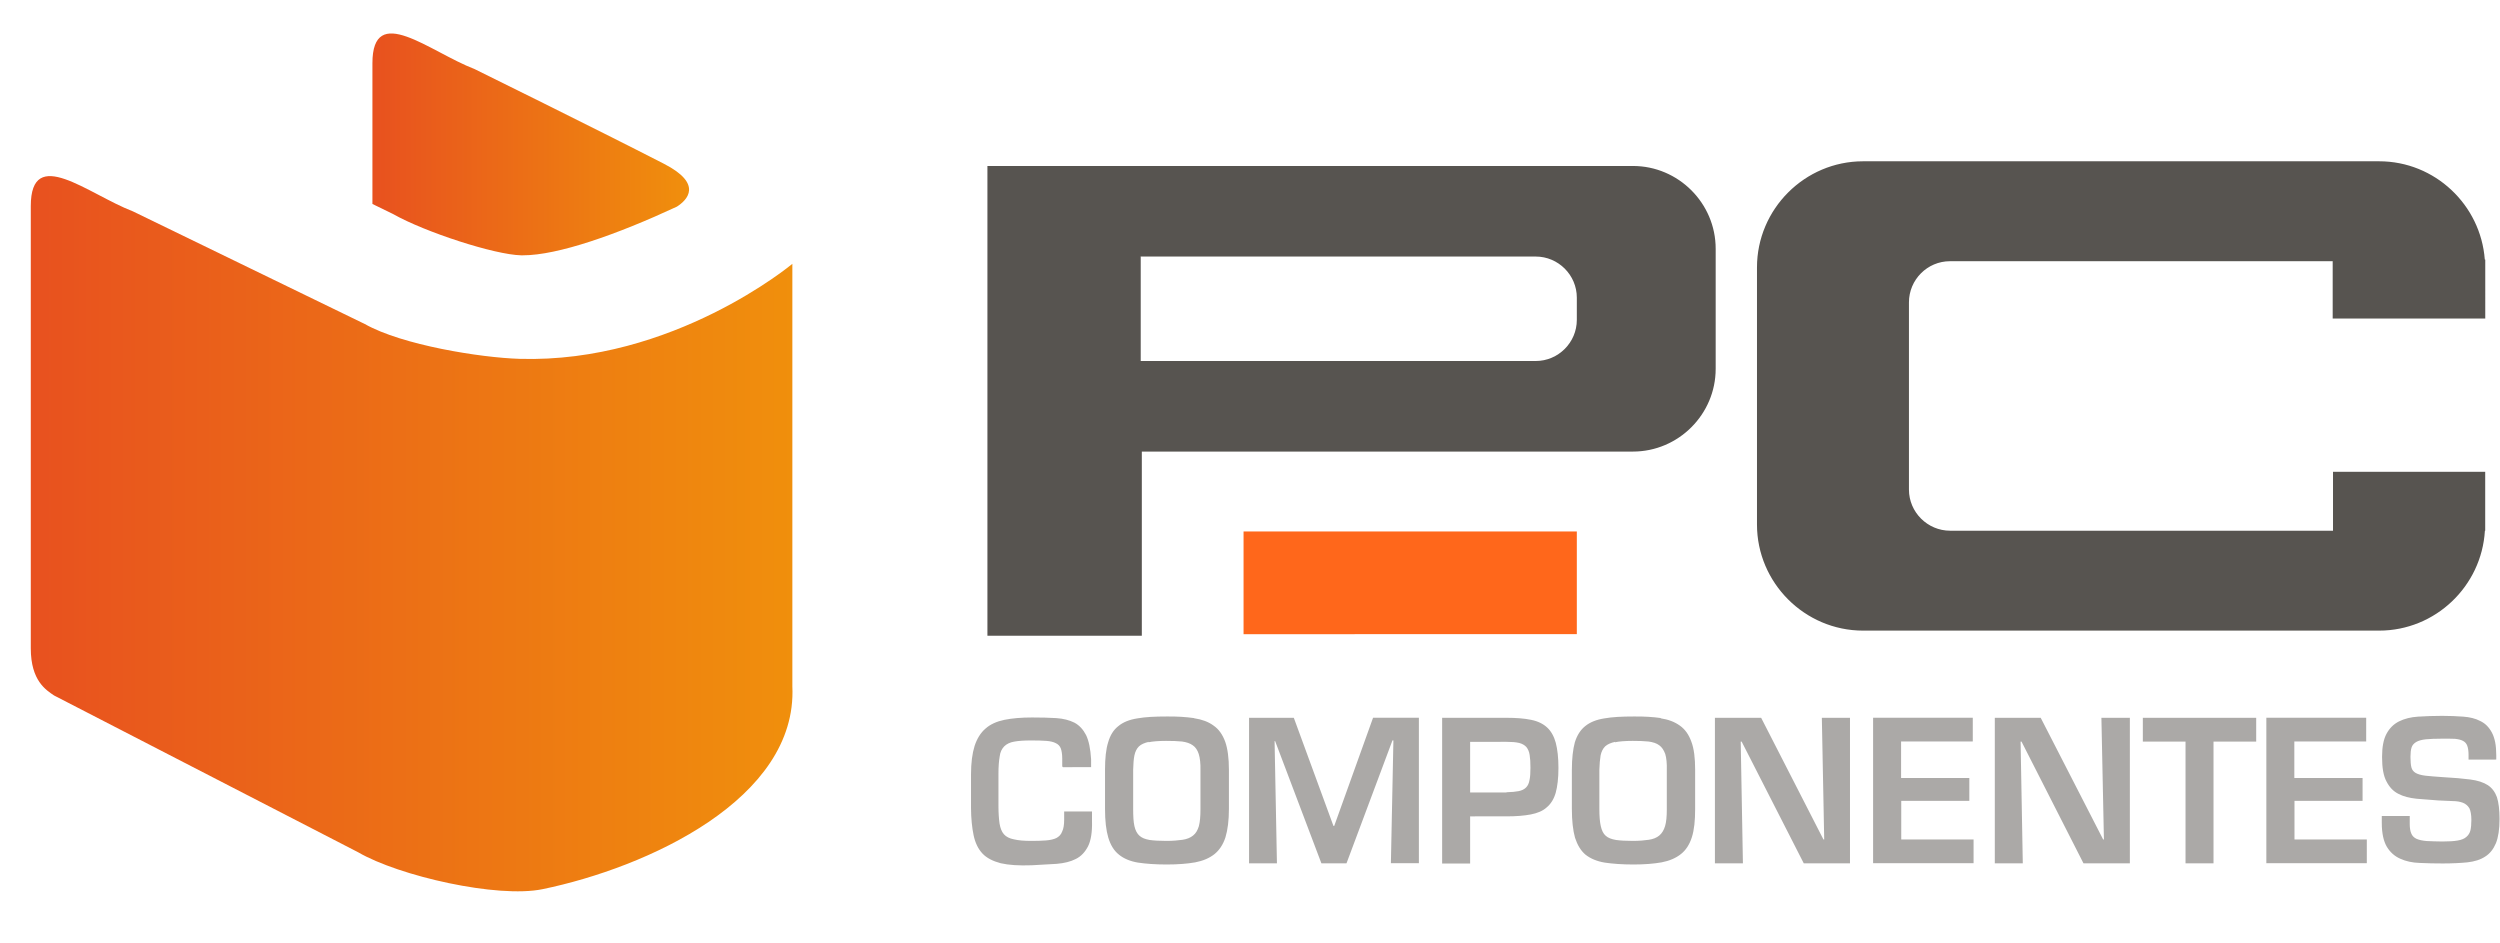 <svg id="OLD__pccomponentes-logo" xmlns="http://www.w3.org/2000/svg" viewBox="0 0 159 60"><linearGradient id="a" x1="10021.697" x2="9973.254" y1="-239.542" y2="-239.542" gradientUnits="userSpaceOnUse" gradientTransform="matrix(1 0 0 -1 -9971.295 -205.6)"><stop offset="0" stop-color="#F08F0C"/><stop offset="1" stop-color="#E8511F"/></linearGradient><path fill="url(#a)" d="M50.394 16.78v26.882c.328 7.164-9.244 11.518-15.89 12.89-2.87.59-9.13-.835-11.73-2.35l-19.336-9.97c-.506-.344-1.48-.933-1.48-2.995v-28.13c0-3.916 3.64-.762 6.498.337L23.2 20.607c2.38 1.347 7.383 2.14 9.833 2.215 9.782.298 17.36-6.042 17.36-6.042z"/><path fill="#FF671B" d="M79.09 33.8h21.196v6.533H79.09z"/><path fill="#2E2A25" d="M103.854 10.556H62.8v29.877h9.82V28.72h31.234c2.894 0 5.263-2.37 5.263-5.264V15.82c0-2.895-2.37-5.264-5.263-5.264zm-3.568 9.788c0 1.44-1.177 2.616-2.617 2.616H72.55v-6.61c0-.02-.018-.034 0-.034h25.12c1.44 0 2.616 1.178 2.616 2.615v1.42zm57.777-.087V16.51l-.03-.002c-.26-3.48-3.175-6.25-6.717-6.25H118.49c-3.708 0-6.746 3.037-6.746 6.75V33.36c0 3.71 3.038 6.747 6.746 6.747h32.825c3.575 0 6.516-2.823 6.724-6.35l.02-.004v-3.746h-9.68v3.746h-24.35c-1.44 0-2.62-1.177-2.62-2.616V19.23c0-1.44 1.17-2.617 2.61-2.617h24.34v3.644h9.68z" opacity=".8"/><path fill="#2E2A25" d="M67.558 48.742v-.502c0-.276-.036-.48-.092-.643-.062-.152-.164-.26-.32-.333-.143-.074-.346-.125-.598-.144-.254-.018-.58-.027-.967-.027-.44 0-.8.023-1.07.073-.28.047-.49.15-.64.3-.15.153-.26.362-.29.64-.05.28-.08.645-.08 1.095v2.06c0 .46.03.83.07 1.12.05.3.14.52.28.68.14.16.36.27.63.32.28.07.65.1 1.12.1.35 0 .66-.01.93-.03.26-.02.48-.07.65-.15.17-.09.3-.22.37-.41.09-.18.13-.43.13-.77v-.51h1.77v.61c.02.7-.07 1.24-.25 1.6-.19.37-.44.64-.78.81-.33.17-.74.27-1.22.31-.47.03-1 .06-1.58.09-.82.03-1.46-.01-1.98-.13-.49-.13-.89-.33-1.16-.62-.28-.3-.46-.69-.56-1.16-.1-.48-.16-1.06-.165-1.73v-2.13c0-.74.08-1.342.227-1.814.15-.462.38-.84.696-1.11.31-.275.713-.454 1.2-.555.49-.1 1.08-.15 1.76-.15.57 0 1.1.013 1.54.04.45.03.834.13 1.155.29.317.17.56.44.74.79.176.36.28.88.32 1.54v.5H67.6zm8.398-3.06c.49.073.906.228 1.227.466.335.23.575.575.74 1.026.157.446.236 1.043.236 1.786v2.49c0 .74-.08 1.337-.22 1.803-.15.464-.39.82-.7 1.07-.32.253-.73.43-1.23.524-.5.088-1.1.135-1.81.135-.72 0-1.33-.046-1.82-.12-.5-.083-.91-.258-1.21-.503-.32-.25-.54-.62-.68-1.08-.14-.47-.21-1.08-.21-1.83v-2.49c0-.72.06-1.31.2-1.75.13-.45.34-.79.65-1.03.3-.25.7-.41 1.21-.49.5-.09 1.11-.12 1.85-.12.66-.01 1.24.03 1.74.1zm-2.88 1.498c-.28.062-.49.152-.637.288-.15.148-.24.34-.29.573-.05.24-.07.55-.08.92v2.49c0 .47.02.82.08 1.09.06.27.17.48.32.61.15.14.36.22.64.27.27.04.64.06 1.08.06.4 0 .74-.03 1.02-.07.27-.04.5-.13.67-.27.18-.14.29-.34.37-.6.07-.27.1-.62.1-1.07v-2.49c.01-.43-.03-.77-.11-1.03-.08-.24-.2-.43-.38-.55-.18-.13-.4-.2-.68-.24-.28-.03-.62-.04-1.02-.04-.47 0-.85.03-1.13.09zm12.554 7.726h-1.59l-2.94-7.768h-.037l.15 7.77H79.44v-9.255h2.847l2.52 6.876h.05l2.47-6.88h2.914v9.25h-1.78l.16-7.81h-.06l-2.92 7.81zm6.09-9.254h4.095c.615 0 1.138.04 1.565.13.42.083.77.255 1.015.484.256.236.44.564.552.976.106.41.17.94.17 1.592 0 .657-.064 1.188-.174 1.584-.114.402-.31.713-.575.933-.254.23-.6.37-1.02.45-.422.08-.93.12-1.533.12H93.5v3h-1.78v-9.26zm4.094 4.735c.32-.007.575-.032.78-.072.195-.04.355-.12.462-.23.112-.108.186-.27.22-.472.045-.196.06-.458.06-.78 0-.328-.015-.6-.05-.812-.03-.21-.104-.38-.21-.51-.107-.12-.262-.21-.46-.26-.212-.05-.475-.07-.802-.07H93.5v3.22h2.314zm9.793-4.704c.49.072.902.227 1.23.465.33.23.574.575.734 1.026.17.446.24 1.043.24 1.786v2.49c0 .74-.06 1.337-.21 1.803-.15.464-.38.82-.7 1.07-.32.253-.73.43-1.23.524-.5.088-1.09.135-1.79.135-.71 0-1.32-.046-1.82-.12-.5-.083-.91-.258-1.22-.503-.3-.25-.52-.62-.67-1.08-.13-.47-.2-1.08-.2-1.83v-2.49c0-.72.07-1.31.19-1.75.14-.45.36-.79.66-1.03.31-.25.71-.41 1.22-.49.5-.09 1.12-.12 1.85-.12.67-.01 1.25.03 1.75.1zm-2.878 1.497c-.28.062-.49.152-.64.288-.15.148-.24.34-.29.573-.04.24-.07.55-.08.92v2.49c0 .47.03.82.09 1.09.06.27.16.48.31.61.15.14.37.22.65.27.28.04.64.06 1.08.06.39 0 .74-.03 1.01-.07.28-.04.5-.13.67-.27.17-.14.29-.34.37-.6.08-.27.11-.62.11-1.07v-2.49c.01-.43-.02-.77-.1-1.03-.09-.24-.21-.43-.38-.55-.17-.13-.4-.2-.68-.24-.28-.03-.63-.04-1.01-.04-.48 0-.86.03-1.14.09zm13.16-1.528h1.77v9.255h-2.94l-3.95-7.74h-.06l.14 7.74h-1.78v-9.255h2.94l3.96 7.736h.05l-.15-7.736zm5.03 3.828h4.33v1.455h-4.33v2.454h4.6v1.51h-6.39v-9.25h6.34v1.51h-4.56v2.31zm12.76-3.828h1.78v9.255h-2.95l-3.94-7.74h-.06l.14 7.74h-1.78v-9.255h2.92l3.97 7.736h.05l-.16-7.736zm7.09 9.254H139v-7.74h-2.716v-1.514h7.21v1.514h-2.715v7.74zm5.16-5.426h4.33v1.455h-4.33v2.454h4.6v1.51h-6.39v-9.25h6.35v1.51h-4.57v2.31zm7.33 2.477v.433c0 .26.03.466.1.623.06.15.18.267.33.336.16.07.38.12.64.14.27.01.61.03 1.01.03.41 0 .73-.02.96-.06.25-.04.44-.12.56-.23.13-.11.22-.25.26-.42.04-.17.06-.39.06-.67 0-.33-.05-.58-.13-.74-.1-.16-.23-.27-.4-.34-.18-.07-.4-.11-.66-.11l-.91-.04c-.5-.04-.96-.07-1.4-.11-.44-.05-.82-.14-1.14-.31-.325-.16-.577-.43-.76-.79-.19-.35-.28-.87-.28-1.55 0-.64.093-1.13.283-1.48.193-.36.46-.62.8-.79.34-.17.746-.27 1.206-.3.47-.03.977-.05 1.537-.05.48 0 .92.02 1.34.05.41.03.784.12 1.082.28.32.15.56.4.74.74.18.34.275.8.275 1.42v.29H157v-.29c0-.25-.03-.45-.083-.59-.05-.14-.14-.24-.273-.31-.13-.07-.31-.11-.51-.13-.2-.01-.47-.01-.79-.01-.43 0-.794.015-1.06.04-.27.03-.474.09-.61.17-.14.08-.25.2-.298.35-.05.15-.07.353-.07.6 0 .29.02.51.06.67.037.15.135.272.27.35.147.082.34.14.62.175.276.03.63.06 1.08.09.72.04 1.31.09 1.77.152.47.06.84.18 1.12.36.27.18.462.44.58.77.106.33.165.8.165 1.38 0 .65-.08 1.164-.23 1.54-.16.38-.38.66-.68.85-.3.2-.68.32-1.14.37-.44.044-.97.07-1.56.07-.5 0-1-.01-1.47-.033-.47-.015-.88-.105-1.24-.27-.36-.16-.64-.414-.85-.76-.21-.36-.32-.86-.32-1.526v-.43h1.78v.006z" opacity=".4"/><linearGradient id="b" x1="385.165" x2="365.024" y1="-214.783" y2="-214.783" gradientUnits="userSpaceOnUse" gradientTransform="matrix(1 0 0 -1 -341.34 -205.6)"><stop offset="0" stop-color="#F08F0C"/><stop offset="1" stop-color="#E8511F"/></linearGradient><path fill="url(#b)" d="M24.99 13.608c2.06 1.166 6.475 2.592 8.148 2.63h.122c2.22 0 5.978-1.322 9.79-3.095.66-.424 1.68-1.442-.826-2.728-4.402-2.26-12.04-6.022-12.04-6.022-2.86-1.098-6.5-4.283-6.498-.366v8.945l1.304.636z"/></svg>
